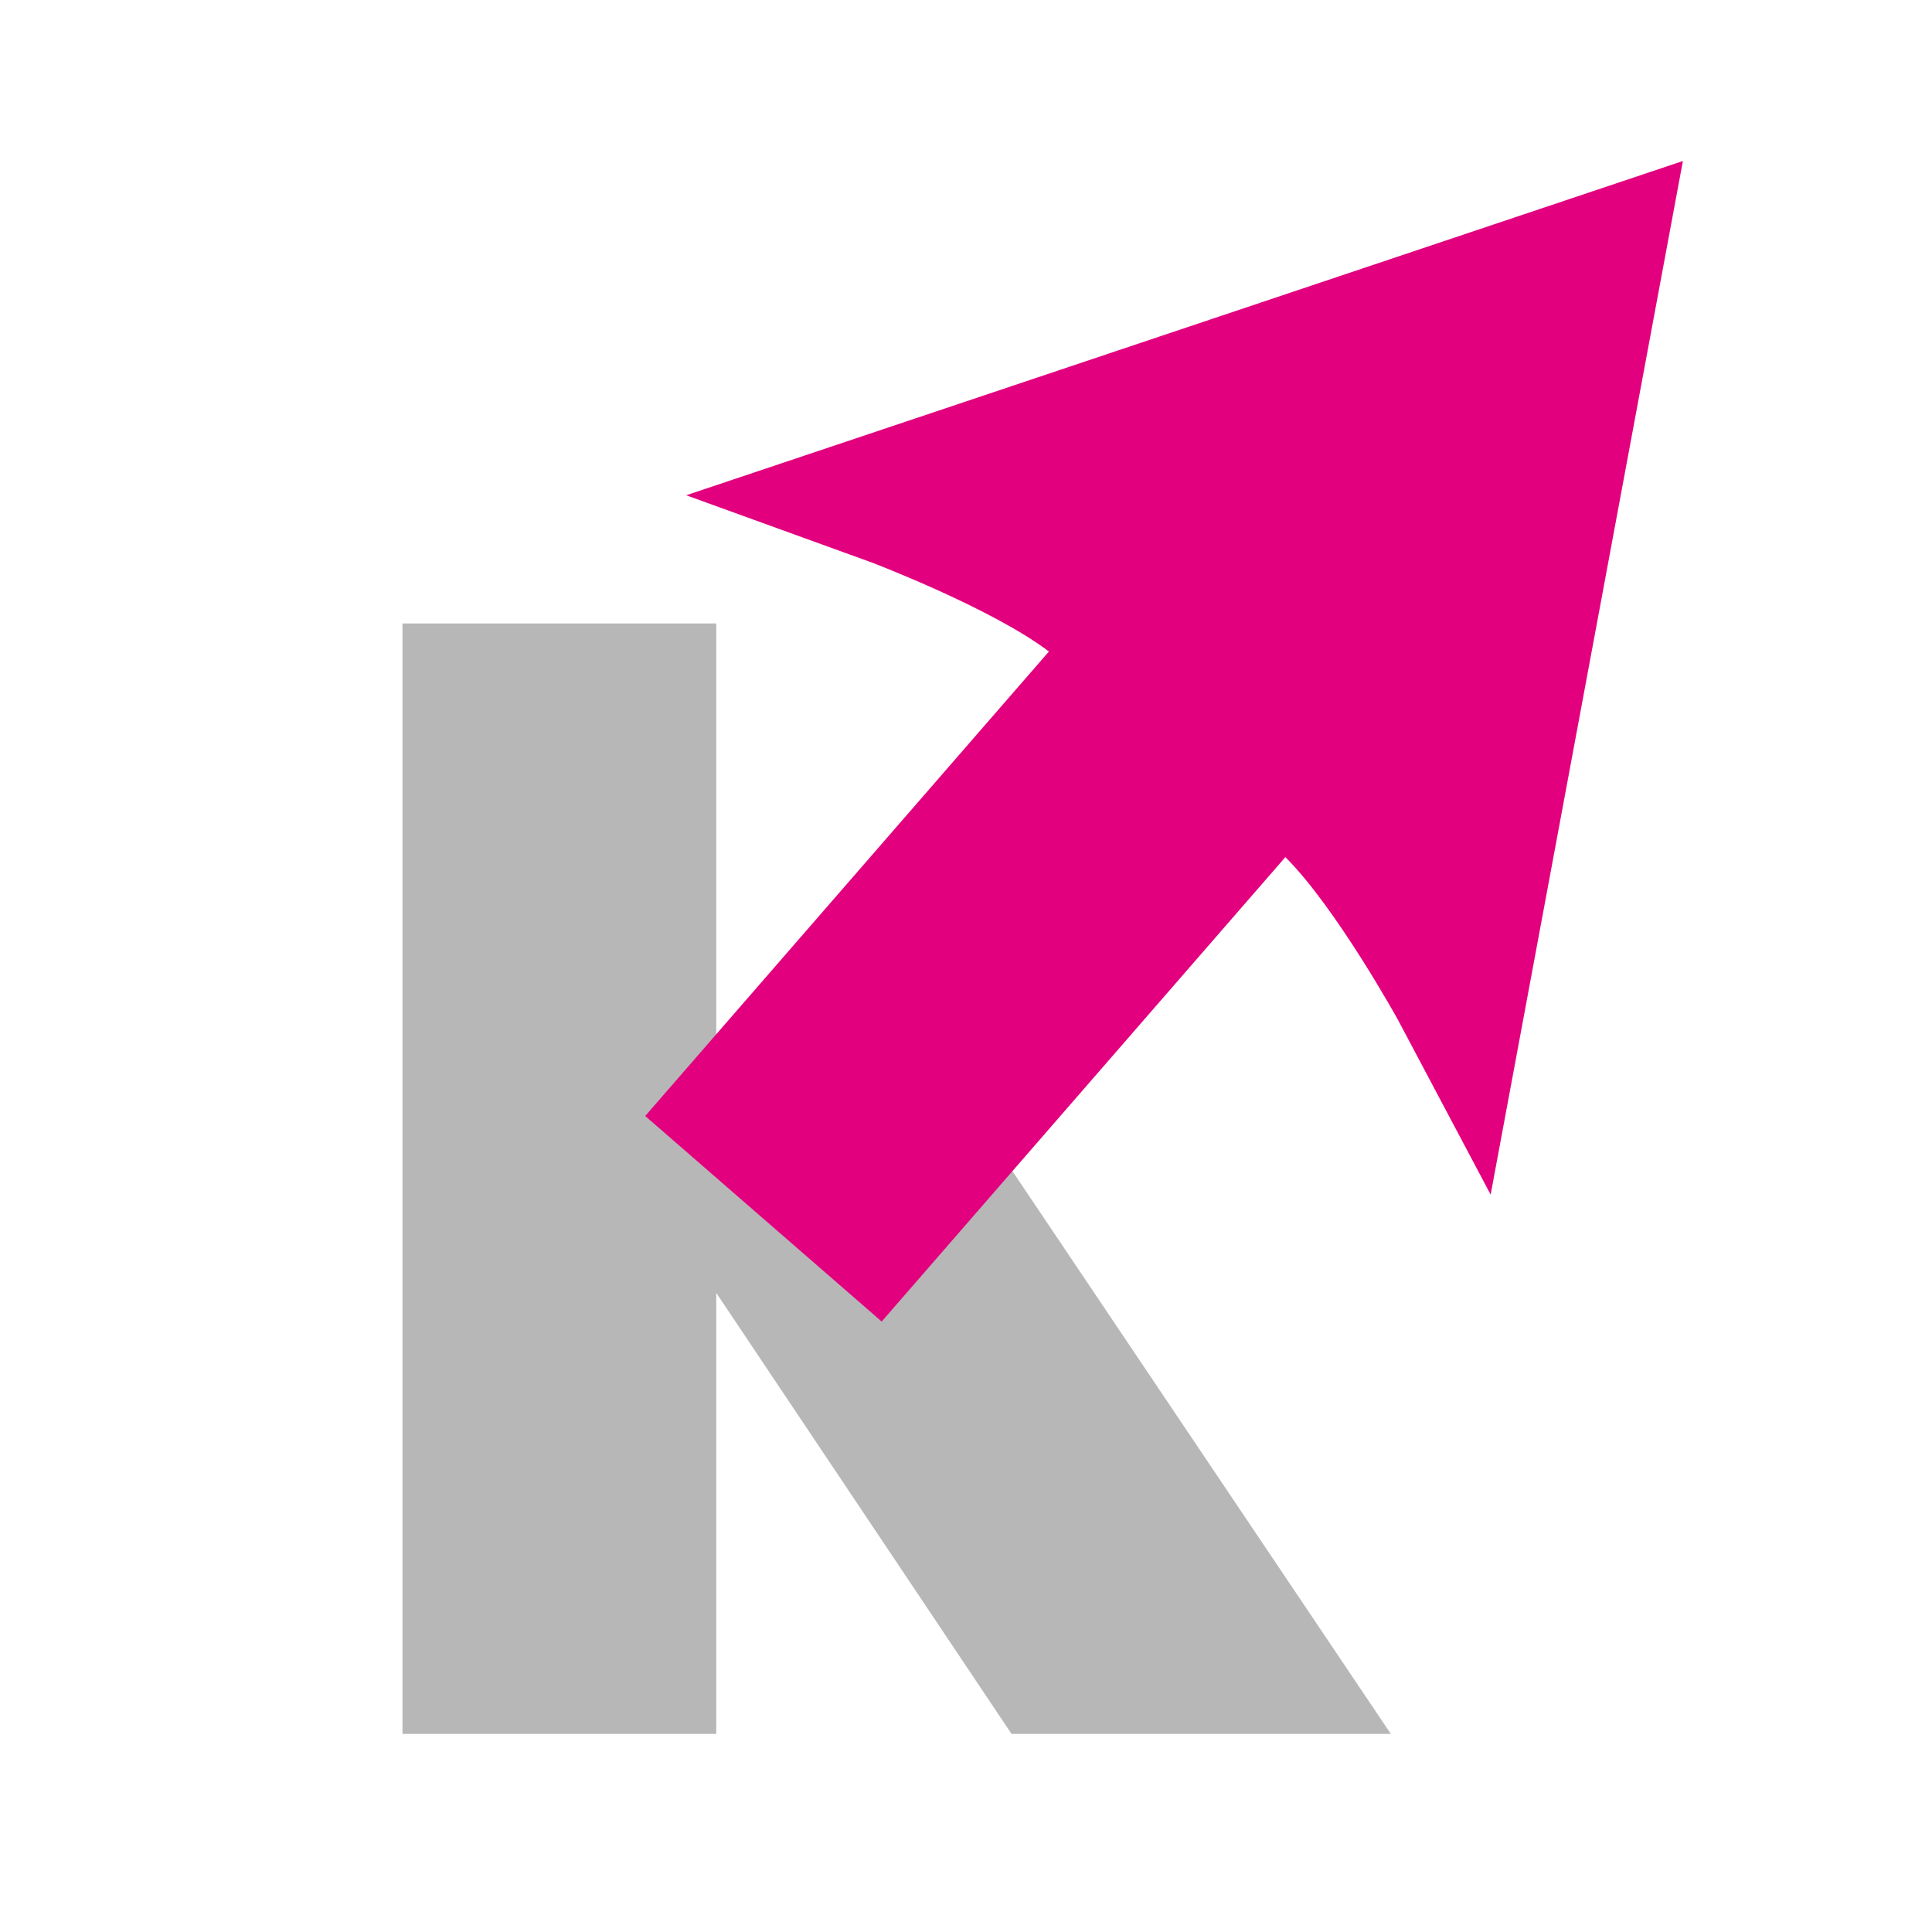 <svg width="72" height="72" viewBox="0 0 72 72" fill="none" xmlns="http://www.w3.org/2000/svg">
<path fill-rule="evenodd" clip-rule="evenodd" d="M15 23.233V64.618H26.693V48.183L37.697 64.618H51.832L37.232 42.905H26.693V23.233H15Z" fill="#B7B7B7"/>
<path fill-rule="evenodd" clip-rule="evenodd" d="M62.717 6L55.552 44.52L52.098 38.007C52.098 38.007 49.797 33.833 47.902 31.942L32.858 49.25L24.045 41.59L39.09 24.28C36.955 22.663 32.502 20.968 32.502 20.968L25.572 18.457L62.717 6Z" fill="#E3007E"/>
</svg>
